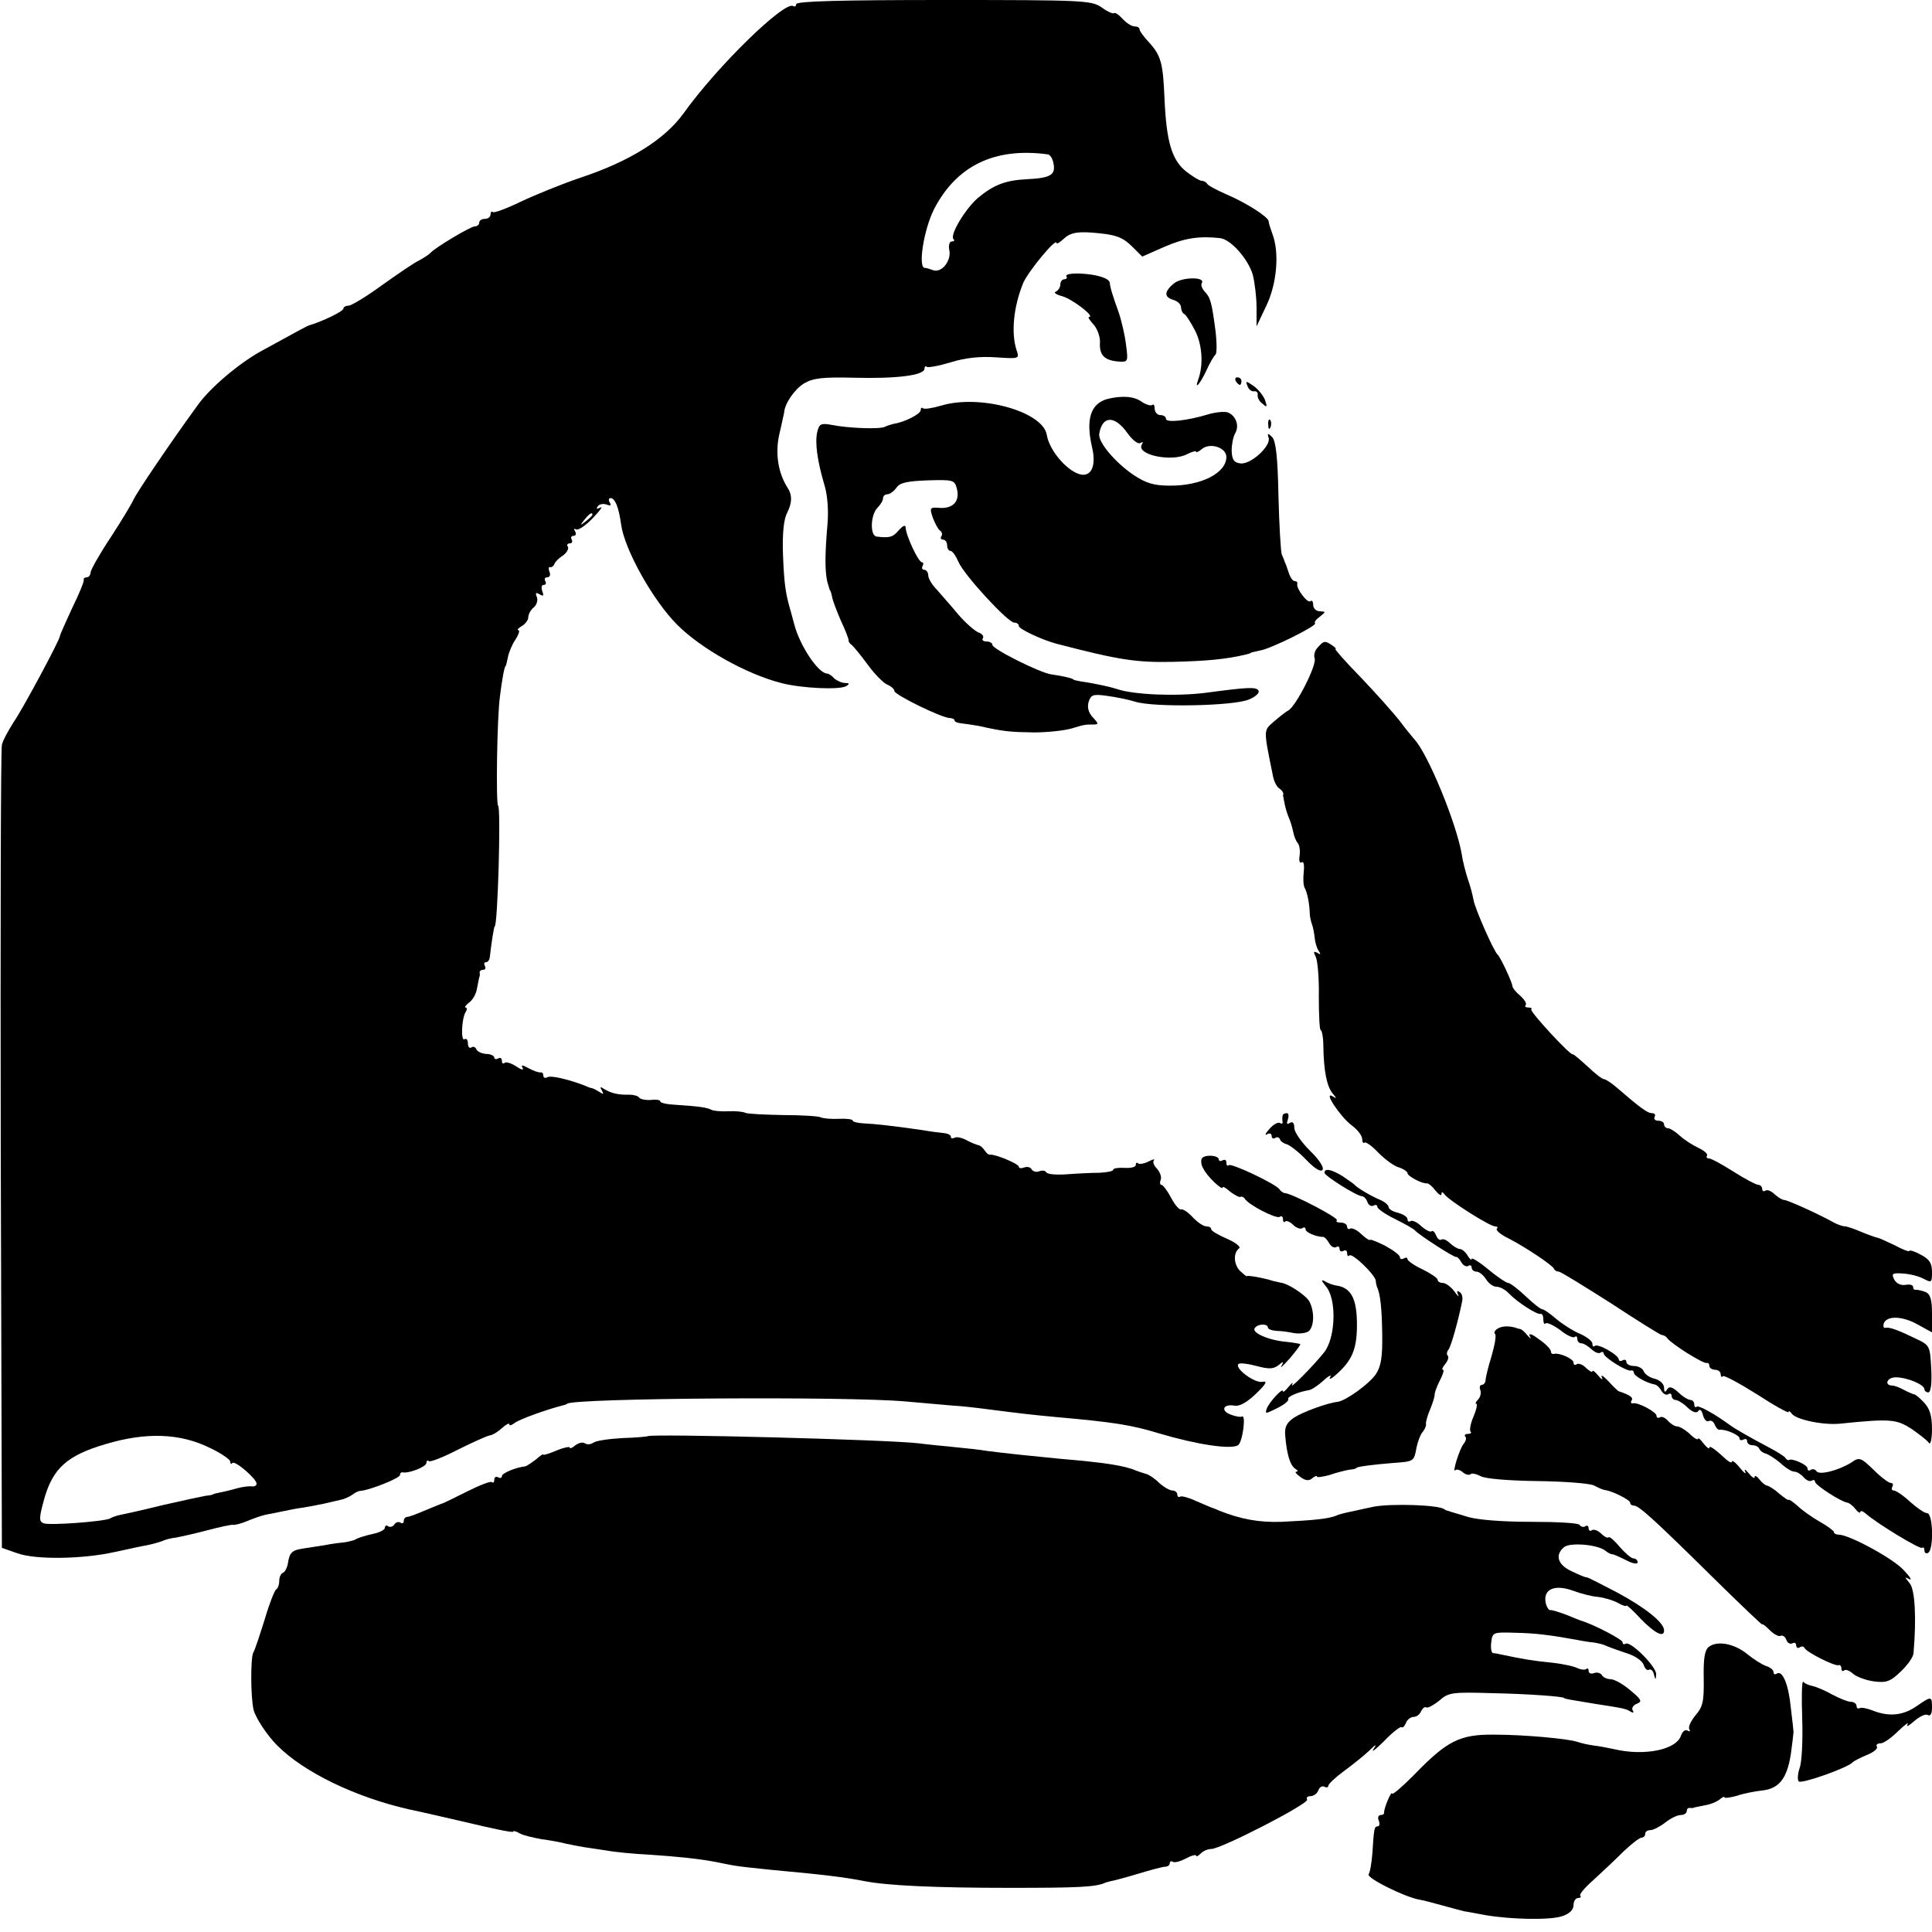 <?xml version="1.0" standalone="no"?>
<!DOCTYPE svg PUBLIC "-//W3C//DTD SVG 20010904//EN"
 "http://www.w3.org/TR/2001/REC-SVG-20010904/DTD/svg10.dtd">
<svg version="1.0" xmlns="http://www.w3.org/2000/svg"
 width="512pt" height="512pt" viewBox="0 0 512 512"
 preserveAspectRatio="xMidYMid meet">
<g transform="translate(0,512) scale(0.1,-0.1)"
fill="#000000" stroke="none">
<path d="M2110 5109 c0 -5 -4 -8 -8 -5 -23 14 -201 -159 -291 -285 -50 -69
-143 -127 -273 -170 -50 -17 -121 -46 -159 -64 -37 -18 -70 -30 -73 -27 -3 3
-6 0 -6 -6 0 -7 -7 -12 -15 -12 -8 0 -15 -4 -15 -10 0 -5 -5 -10 -12 -10 -11
0 -108 -58 -118 -71 -3 -3 -16 -12 -29 -19 -13 -6 -57 -36 -99 -66 -41 -30
-81 -54 -88 -54 -8 0 -14 -4 -14 -8 0 -7 -56 -34 -90 -44 -5 -1 -21 -10 -127
-68 -60 -33 -137 -98 -170 -145 -70 -96 -164 -235 -169 -249 -4 -9 -30 -53
-60 -99 -30 -45 -54 -88 -54 -94 0 -7 -5 -13 -10 -13 -6 0 -9 -3 -8 -7 1 -5
-13 -38 -31 -75 -17 -37 -32 -70 -32 -73 0 -10 -97 -191 -123 -229 -14 -22
-29 -49 -31 -60 -3 -12 -4 -495 -3 -1074 l3 -1054 40 -14 c49 -18 174 -16 259
3 33 7 72 16 86 18 14 3 32 8 40 11 8 4 24 8 35 9 11 2 48 10 82 19 34 9 66
16 70 15 4 -1 22 3 38 10 17 7 39 15 50 17 11 2 31 6 45 9 14 3 39 8 55 10 17
3 40 7 53 10 12 3 31 7 43 10 12 2 26 9 33 14 6 5 16 10 21 10 26 2 105 34
105 42 0 5 3 8 8 7 16 -3 62 15 62 25 0 6 3 8 6 5 3 -4 38 10 77 30 40 20 78
37 85 38 8 1 22 10 33 20 10 9 19 14 19 9 0 -4 6 -2 14 4 11 9 82 35 129 47 4
1 8 2 10 4 17 15 742 20 897 6 47 -4 103 -9 125 -11 22 -1 65 -6 95 -10 86
-11 111 -14 175 -20 158 -14 202 -21 278 -44 98 -29 188 -43 208 -31 12 8 22
83 10 76 -3 -2 -16 0 -29 5 -28 10 -21 29 9 24 13 -3 33 8 57 31 28 27 32 35
17 32 -20 -4 -74 36 -63 47 3 4 25 1 48 -5 33 -9 45 -8 58 2 13 11 15 11 8 -2
-5 -8 5 1 22 20 16 19 29 36 28 38 -2 1 -18 4 -37 6 -47 4 -92 24 -84 36 7 12
35 13 35 2 0 -4 10 -8 23 -9 12 0 33 -3 47 -6 14 -2 31 0 38 5 15 13 16 52 2
79 -9 16 -56 48 -77 50 -5 1 -12 3 -18 4 -28 9 -70 16 -71 13 0 -2 -8 5 -18
14 -17 18 -18 48 -2 60 5 3 -9 15 -32 25 -23 10 -42 21 -42 25 0 5 -6 8 -13 8
-8 0 -24 11 -37 25 -12 13 -26 22 -30 20 -4 -2 -16 11 -26 30 -10 19 -22 35
-26 35 -4 0 -5 6 -2 14 3 7 -2 20 -10 29 -8 8 -12 18 -8 22 4 4 -3 3 -14 -3
-12 -6 -24 -8 -28 -5 -3 3 -6 2 -6 -4 0 -6 -13 -9 -30 -8 -16 1 -30 -1 -30 -5
0 -4 -17 -7 -37 -8 -21 0 -60 -2 -86 -4 -27 -2 -51 0 -54 5 -3 5 -11 6 -19 3
-7 -3 -16 -1 -20 5 -3 6 -12 8 -20 5 -8 -3 -14 -2 -14 2 0 8 -64 34 -76 32 -4
-1 -10 4 -15 12 -5 7 -12 13 -16 13 -4 1 -18 6 -31 13 -12 7 -27 10 -32 7 -6
-3 -10 -2 -10 2 0 5 -8 9 -17 10 -10 1 -36 4 -58 8 -75 11 -130 17 -157 18
-16 1 -28 4 -28 7 0 4 -17 6 -37 5 -21 -1 -42 1 -48 4 -5 3 -51 6 -100 6 -50
1 -95 3 -100 6 -6 3 -26 5 -45 4 -19 -1 -39 1 -45 4 -11 6 -32 9 -92 13 -24 1
-43 5 -43 9 0 4 -11 6 -25 4 -14 -1 -28 2 -31 6 -3 5 -15 8 -27 8 -28 -1 -48
4 -66 15 -10 7 -12 6 -6 -4 6 -10 4 -11 -6 -4 -8 5 -16 9 -19 10 -3 0 -12 3
-20 7 -45 17 -91 28 -100 22 -5 -3 -10 -1 -10 4 0 6 -3 10 -7 9 -5 -1 -19 4
-32 11 -17 9 -21 10 -16 1 4 -7 -4 -5 -17 4 -14 9 -28 13 -31 9 -4 -3 -7 -1
-7 6 0 7 -4 9 -10 6 -5 -3 -10 -2 -10 2 0 5 -10 10 -22 10 -13 1 -24 7 -26 13
-2 5 -8 8 -13 4 -5 -3 -9 2 -9 11 0 9 -4 14 -9 11 -10 -7 -8 54 3 72 4 6 4 12
0 12 -4 0 0 6 9 13 9 6 19 23 21 37 3 14 5 27 6 30 2 3 2 8 1 13 0 4 4 7 10 7
5 0 7 5 4 10 -3 6 -2 10 3 10 5 0 9 6 10 13 4 36 11 82 13 82 8 0 17 315 9
320 -6 4 -3 235 5 290 5 42 12 80 15 80 1 0 3 10 6 23 2 12 11 34 20 47 9 14
12 25 8 25 -5 0 -1 5 9 11 9 5 17 16 17 23 0 8 6 19 14 26 8 6 12 19 9 27 -5
12 -3 14 7 8 10 -6 12 -4 7 8 -3 10 -2 17 4 17 6 0 7 5 4 10 -3 6 -1 10 5 10
7 0 10 7 6 15 -3 8 -2 14 2 12 4 -1 9 3 11 8 2 6 12 16 23 23 10 7 16 18 13
23 -4 5 -1 9 5 9 6 0 8 5 5 10 -3 6 -1 10 5 10 6 0 8 5 4 12 -4 6 -3 8 3 5 5
-3 25 10 44 30 19 20 28 32 20 28 -9 -5 -12 -4 -7 3 4 6 14 8 23 5 11 -4 14
-3 9 5 -4 7 -3 12 2 12 12 0 22 -25 28 -70 9 -66 84 -201 149 -266 63 -63 182
-130 275 -154 53 -14 156 -19 173 -8 9 6 8 8 -3 8 -9 0 -22 6 -29 12 -6 7 -15
13 -19 13 -23 0 -72 73 -87 130 -5 17 -9 35 -11 40 -13 46 -16 71 -19 145 -2
56 2 94 11 111 13 26 14 46 2 65 -26 40 -34 92 -23 142 7 29 12 55 13 58 1 24
28 63 53 78 24 14 49 17 132 15 111 -3 187 6 187 24 0 5 3 8 6 5 3 -3 31 2 64
12 39 12 78 16 120 13 61 -4 62 -4 54 19 -15 46 -8 116 18 179 14 31 88 121
88 105 0 -4 9 2 20 12 15 14 32 18 68 16 68 -5 86 -11 114 -39 l25 -25 59 26
c53 23 91 29 147 23 29 -3 75 -56 87 -97 5 -20 10 -59 10 -87 l0 -50 26 55
c28 58 35 141 16 190 -5 14 -10 29 -10 34 -1 11 -58 48 -112 71 -25 11 -48 23
-51 28 -3 5 -10 8 -15 8 -5 0 -23 11 -40 24 -39 31 -53 80 -58 195 -4 94 -9
113 -43 150 -13 14 -23 28 -23 32 0 5 -6 8 -13 8 -8 0 -22 9 -32 20 -10 11
-20 18 -23 15 -3 -2 -17 4 -32 15 -27 19 -46 20 -419 20 -269 0 -391 -3 -391
-11z m666 -398 c7 0 14 -12 16 -25 6 -30 -9 -38 -72 -41 -56 -3 -87 -15 -129
-50 -33 -29 -75 -98 -64 -109 4 -3 1 -6 -5 -6 -6 0 -9 -11 -6 -24 5 -28 -21
-60 -43 -52 -8 3 -18 6 -22 6 -19 0 -3 101 24 155 59 115 160 165 301 146z
m-1206 -955 c0 -2 -8 -10 -17 -17 -16 -13 -17 -12 -4 4 13 16 21 21 21 13z
m-1014 -2473 c30 -14 54 -31 54 -36 0 -6 3 -8 6 -4 7 7 64 -42 64 -55 0 -5 -6
-8 -12 -7 -7 1 -25 -1 -39 -5 -14 -4 -34 -9 -45 -11 -10 -2 -19 -4 -19 -5 0
-1 -9 -3 -20 -4 -11 -2 -63 -13 -115 -25 -52 -13 -103 -24 -113 -26 -9 -2 -21
-6 -25 -9 -14 -8 -160 -19 -176 -13 -13 5 -13 13 1 64 23 82 61 116 163 146
107 32 197 29 276 -10z"/>
<path d="M2826 4388 c3 -4 0 -8 -5 -8 -6 0 -11 -6 -11 -14 0 -8 -6 -16 -12
-19 -7 -2 1 -8 17 -12 26 -7 89 -55 71 -55 -4 0 2 -9 12 -20 10 -11 18 -33 17
-48 -2 -33 12 -47 48 -50 27 -2 27 -1 21 45 -3 25 -12 64 -20 87 -14 39 -22
63 -23 77 -2 12 -35 22 -78 24 -23 1 -40 -2 -37 -7z"/>
<path d="M3111 4369 c-26 -22 -27 -36 -1 -44 11 -3 20 -12 20 -20 0 -7 4 -15
8 -17 4 -1 17 -21 29 -44 19 -37 23 -91 8 -131 -10 -28 5 -11 22 25 9 20 20
39 24 42 4 3 4 32 0 65 -10 75 -13 86 -29 103 -7 8 -10 17 -7 22 10 17 -53 16
-74 -1z"/>
<path d="M3275 4110 c3 -5 8 -10 11 -10 2 0 4 5 4 10 0 6 -5 10 -11 10 -5 0
-7 -4 -4 -10z"/>
<path d="M3306 4097 c3 -9 11 -15 17 -14 7 1 11 -3 10 -10 -1 -6 4 -17 13 -23
12 -11 13 -9 6 11 -5 12 -19 29 -31 37 -19 13 -21 13 -15 -1z"/>
<path d="M2936 4063 c-46 -12 -59 -54 -42 -128 11 -46 0 -76 -27 -73 -35 5
-86 62 -93 106 -11 62 -178 108 -280 77 -24 -7 -45 -10 -48 -7 -4 3 -6 1 -6
-5 0 -10 -43 -32 -71 -36 -8 -2 -18 -5 -24 -8 -12 -7 -97 -4 -141 5 -28 5 -33
3 -38 -18 -7 -28 0 -78 19 -142 8 -26 11 -67 8 -102 -7 -81 -7 -123 -1 -152 4
-14 7 -25 8 -25 1 0 3 -7 5 -16 1 -9 12 -37 23 -63 12 -25 21 -49 21 -53 -1
-3 3 -9 8 -12 4 -3 24 -27 43 -53 19 -26 43 -50 53 -53 9 -4 17 -11 17 -16 0
-10 126 -72 148 -72 6 0 12 -3 12 -7 0 -3 8 -6 18 -7 9 -1 31 -4 47 -7 66 -15
83 -16 145 -17 36 0 80 5 98 10 37 11 37 11 59 11 15 0 15 2 -1 19 -12 13 -15
27 -11 41 6 19 12 21 48 16 23 -3 58 -10 77 -16 50 -15 258 -11 299 6 18 7 30
18 26 24 -6 10 -28 9 -140 -6 -79 -10 -192 -5 -235 10 -15 5 -58 15 -95 20
-11 2 -20 4 -20 5 0 3 -31 10 -60 14 -31 5 -155 67 -155 78 0 5 -7 9 -16 9 -8
0 -13 4 -9 9 3 5 -3 12 -12 15 -10 4 -34 25 -53 47 -19 23 -45 52 -57 66 -13
13 -23 30 -23 38 0 8 -5 15 -11 15 -5 0 -7 5 -4 10 3 6 2 10 -2 10 -9 0 -43
72 -43 93 -1 7 -8 3 -18 -8 -16 -19 -24 -21 -59 -17 -18 3 -16 57 2 76 8 8 15
19 15 25 0 6 5 11 11 11 7 0 18 8 25 18 9 13 29 17 83 19 68 2 71 1 77 -23 8
-32 -10 -52 -45 -50 -27 2 -28 1 -19 -26 6 -15 14 -31 19 -34 5 -3 7 -10 4
-15 -4 -5 -1 -9 4 -9 6 0 11 -7 11 -15 0 -8 4 -15 9 -15 5 0 14 -13 21 -29 14
-34 131 -161 148 -161 7 0 12 -4 12 -9 0 -8 62 -37 100 -47 165 -43 211 -50
307 -48 90 2 142 7 193 19 8 2 15 4 15 5 0 1 11 3 24 6 30 5 152 66 146 72 -3
3 3 11 13 18 16 13 16 13 0 14 -10 0 -18 8 -18 17 0 9 -3 13 -7 10 -7 -8 -39
34 -35 46 1 4 -2 7 -7 7 -5 0 -12 10 -16 23 -4 12 -8 24 -10 27 -1 3 -4 12 -8
20 -3 8 -7 79 -9 157 -2 104 -7 145 -17 155 -11 11 -13 10 -9 -2 7 -22 -48
-72 -75 -68 -17 2 -22 10 -23 33 0 17 4 37 9 46 12 20 3 47 -19 56 -8 3 -32 1
-52 -5 -56 -17 -112 -23 -112 -12 0 6 -7 10 -15 10 -8 0 -15 8 -15 17 0 9 -3
13 -6 10 -4 -3 -16 0 -28 8 -20 15 -52 17 -90 8z m52 -91 c13 -18 28 -30 34
-26 7 4 8 3 4 -4 -16 -27 78 -47 119 -26 14 7 25 10 25 7 0 -3 7 0 15 7 22 18
65 4 65 -21 0 -43 -68 -77 -151 -76 -42 0 -63 7 -96 29 -48 33 -93 86 -90 108
8 49 41 50 75 2z"/>
<path d="M3361 3994 c0 -11 3 -14 6 -6 3 7 2 16 -1 19 -3 4 -6 -2 -5 -13z"/>
<path d="M3492 3404 c-8 -8 -11 -21 -8 -29 6 -17 -49 -126 -70 -138 -8 -4 -25
-18 -39 -30 -27 -24 -27 -18 -1 -146 3 -14 11 -28 17 -31 6 -4 10 -10 10 -14
-1 -3 -1 -7 0 -8 0 -2 2 -11 4 -21 2 -10 7 -26 11 -35 4 -9 9 -26 11 -36 2
-11 7 -24 12 -30 5 -6 7 -21 5 -34 -2 -13 0 -21 6 -17 5 3 7 -8 5 -26 -2 -18
-1 -37 3 -43 6 -11 12 -38 13 -66 0 -8 3 -22 6 -30 3 -8 6 -24 7 -35 1 -11 5
-26 10 -34 7 -10 6 -12 -3 -6 -10 5 -11 3 -4 -11 5 -11 9 -58 8 -106 0 -49 2
-88 5 -88 3 0 7 -19 7 -42 1 -65 9 -106 24 -125 12 -14 12 -16 0 -8 -25 14 22
-56 52 -78 15 -11 27 -27 27 -36 0 -8 3 -12 6 -9 3 3 20 -9 37 -27 18 -18 42
-36 55 -39 12 -4 22 -11 22 -15 0 -8 40 -29 52 -27 4 0 14 -8 22 -19 9 -11 16
-15 16 -10 0 7 3 7 8 0 11 -16 120 -85 134 -85 6 0 8 -3 5 -6 -4 -4 10 -16 31
-26 48 -25 116 -71 120 -80 2 -5 8 -8 13 -8 5 0 66 -38 137 -83 70 -46 131
-84 136 -85 5 0 12 -4 15 -9 10 -14 95 -68 104 -65 4 1 7 -2 7 -8 0 -5 7 -10
15 -10 8 0 15 -5 15 -12 0 -6 3 -9 6 -5 3 3 44 -19 90 -48 46 -30 84 -51 84
-47 0 4 4 2 8 -4 11 -16 82 -31 127 -27 136 14 151 12 191 -14 22 -15 42 -31
46 -37 4 -6 8 11 8 37 0 35 -6 54 -21 70 -11 12 -23 22 -27 22 -4 1 -16 6 -27
12 -11 6 -24 11 -30 11 -23 1 -14 22 9 22 29 0 76 -19 76 -32 0 -4 5 -8 10 -8
7 0 10 24 8 62 -3 60 -4 63 -38 79 -47 23 -73 33 -83 30 -5 -1 -7 4 -5 11 7
22 49 21 90 -2 l38 -21 0 49 c0 38 -4 52 -17 58 -10 4 -21 6 -25 6 -5 -1 -8 2
-8 7 0 6 -9 8 -20 6 -12 -2 -24 3 -30 14 -8 16 -5 18 23 16 18 -1 42 -7 55
-14 21 -11 22 -10 22 18 0 24 -7 34 -30 46 -16 9 -30 13 -30 10 0 -3 -17 3
-37 14 -21 10 -42 20 -48 21 -5 1 -25 8 -44 16 -18 8 -37 14 -42 14 -5 0 -17
4 -27 9 -43 24 -125 61 -134 61 -5 0 -16 7 -25 15 -8 8 -19 13 -24 10 -5 -4
-9 -1 -9 4 0 6 -5 11 -10 11 -6 0 -36 16 -66 35 -30 19 -59 35 -65 35 -6 0 -8
4 -5 8 2 4 -8 13 -23 20 -15 7 -37 21 -49 32 -12 11 -26 20 -32 20 -5 0 -10 5
-10 10 0 6 -7 10 -16 10 -8 0 -12 5 -9 10 3 6 0 10 -7 10 -12 0 -30 13 -96 70
-13 11 -27 20 -31 20 -5 0 -24 15 -44 34 -20 18 -37 33 -39 32 -6 -4 -115 114
-110 119 3 3 -1 5 -8 5 -7 0 -10 3 -7 6 4 4 -3 15 -14 25 -11 9 -21 21 -21 26
-1 11 -32 77 -39 83 -10 8 -61 124 -64 145 -2 11 -8 36 -15 55 -6 19 -14 49
-16 65 -14 83 -90 268 -126 306 -7 8 -25 30 -39 49 -15 19 -60 70 -101 113
-41 42 -72 77 -69 77 3 0 -1 5 -9 10 -19 13 -22 12 -38 -6z"/>
<path d="M3399 2163 c-1 -5 -1 -12 0 -16 1 -5 -3 -6 -7 -3 -5 3 -18 -4 -28
-16 -11 -12 -13 -18 -6 -14 6 4 12 2 12 -4 0 -6 4 -9 9 -6 5 4 11 2 13 -3 1
-5 9 -11 17 -13 8 -2 32 -20 52 -41 24 -25 40 -34 44 -27 4 7 -10 28 -34 51
-22 22 -41 49 -41 60 0 13 -4 18 -12 13 -8 -5 -9 -2 -5 9 3 10 2 17 -3 17 -6
0 -11 -3 -11 -7z"/>
<path d="M3185 2050 c-3 -5 -2 -18 4 -27 10 -21 51 -59 51 -50 0 4 9 -1 20
-11 12 -9 23 -15 27 -14 3 2 9 0 12 -5 11 -17 82 -53 92 -48 5 4 9 1 9 -6 0
-7 3 -10 6 -6 4 3 13 -1 21 -9 8 -8 19 -12 24 -9 5 4 9 2 9 -3 0 -8 28 -20 47
-20 3 0 10 -7 15 -16 5 -9 13 -14 19 -11 5 4 9 1 9 -5 0 -6 5 -8 10 -5 6 3 10
1 10 -6 0 -7 3 -10 6 -6 8 7 68 -51 70 -67 0 -6 2 -13 3 -16 9 -19 13 -56 14
-125 1 -61 -3 -86 -17 -107 -17 -25 -79 -70 -101 -73 -28 -3 -93 -27 -116 -42
-20 -14 -25 -25 -23 -48 4 -49 13 -78 26 -87 7 -4 9 -8 4 -8 -6 0 -1 -6 10
-14 13 -10 23 -11 31 -4 7 6 13 8 13 5 0 -3 15 -1 33 4 17 6 41 12 52 14 11 1
20 3 20 5 0 3 46 9 97 13 56 4 55 4 62 41 3 15 10 34 16 41 6 7 10 17 9 21 -1
5 4 23 11 39 7 17 12 34 12 38 -1 4 5 21 13 37 9 17 13 30 9 30 -4 0 -1 7 6
15 7 9 10 18 7 22 -4 3 -3 11 2 17 7 10 25 74 36 128 2 10 -1 21 -7 24 -7 5
-8 2 -4 -7 4 -8 -1 -4 -10 9 -9 12 -23 22 -30 22 -8 0 -14 4 -14 8 0 5 -18 17
-40 28 -22 10 -40 23 -40 27 0 5 -4 5 -10 2 -5 -3 -10 -2 -10 3 0 6 -18 19
-40 31 -22 11 -40 18 -40 15 0 -2 -10 4 -22 15 -11 11 -25 18 -30 15 -4 -3 -8
0 -8 5 0 6 -7 11 -17 11 -9 0 -14 3 -10 6 6 6 -117 70 -137 72 -5 0 -12 5 -15
10 -9 14 -129 71 -135 64 -3 -3 -6 0 -6 7 0 7 -4 9 -10 6 -5 -3 -10 -2 -10 2
0 12 -38 14 -45 3z"/>
<path d="M3510 2012 c0 -8 86 -62 99 -62 5 0 12 -7 15 -16 3 -8 10 -12 16 -9
5 3 10 2 10 -3 0 -5 21 -20 48 -33 26 -13 49 -26 52 -30 11 -12 105 -73 109
-70 2 1 8 -4 13 -13 5 -9 13 -14 19 -11 5 4 9 1 9 -4 0 -6 6 -11 13 -11 7 0
18 -9 25 -20 7 -11 19 -20 28 -20 9 0 24 -8 33 -18 21 -22 74 -57 84 -54 4 1
7 -5 7 -15 0 -9 3 -14 6 -10 4 3 21 -5 39 -18 17 -14 35 -22 38 -18 4 3 7 1 7
-5 0 -7 5 -12 11 -12 6 0 17 -7 26 -15 8 -8 19 -13 24 -10 5 4 9 2 9 -2 0 -10
62 -49 73 -45 4 1 7 -2 7 -6 0 -8 33 -27 55 -31 6 -1 14 -9 18 -17 5 -8 12
-12 18 -9 5 4 9 1 9 -4 0 -6 5 -11 10 -11 6 0 21 -9 32 -20 14 -13 24 -16 29
-9 3 6 9 2 12 -11 3 -12 10 -19 15 -16 6 3 13 -1 16 -9 3 -8 9 -15 13 -14 16
2 53 -14 53 -23 0 -5 5 -6 10 -3 6 3 10 1 10 -4 0 -6 6 -11 14 -11 8 0 16 -4
18 -9 2 -5 9 -11 17 -13 7 -2 25 -13 39 -25 14 -13 30 -23 37 -23 7 0 18 -7
25 -15 7 -8 16 -12 21 -9 5 3 9 2 9 -3 1 -9 69 -53 85 -55 6 -1 15 -8 22 -17
7 -9 13 -12 13 -8 0 4 6 3 13 -3 30 -27 146 -97 151 -92 3 3 6 0 6 -7 0 -7 5
-9 10 -6 15 9 13 105 -3 105 -7 0 -27 14 -45 30 -18 17 -38 30 -43 30 -6 0 -7
5 -4 10 3 6 1 10 -4 10 -6 0 -27 16 -46 35 -34 33 -38 34 -59 19 -34 -21 -85
-34 -92 -23 -3 5 -10 7 -15 4 -5 -4 -9 -2 -9 4 0 9 -40 27 -49 22 -2 -2 -7 1
-10 6 -3 4 -22 16 -41 26 -53 28 -93 51 -105 60 -41 30 -84 54 -89 49 -3 -3
-6 0 -6 6 0 7 -5 12 -10 12 -6 0 -21 9 -32 20 -17 15 -24 17 -30 8 -5 -9 -8
-8 -8 4 0 10 -10 20 -24 24 -14 3 -27 12 -30 20 -3 8 -15 14 -26 14 -11 0 -20
5 -20 11 0 5 -4 7 -10 4 -5 -3 -10 -2 -10 2 0 12 -56 44 -64 36 -3 -3 -6 -1
-6 6 0 7 -15 18 -32 26 -18 7 -46 25 -63 39 -16 14 -33 26 -37 26 -5 0 -25 16
-45 35 -20 19 -41 35 -46 35 -5 0 -29 16 -53 36 -24 20 -44 32 -44 28 0 -5 -5
-1 -11 9 -5 9 -15 17 -20 17 -6 0 -17 7 -26 15 -8 8 -18 13 -23 10 -4 -3 -11
2 -14 11 -4 9 -9 14 -12 11 -4 -3 -15 3 -27 13 -11 11 -24 17 -29 14 -4 -3 -8
-1 -8 5 0 6 -11 13 -25 17 -14 3 -25 10 -25 15 0 5 -10 14 -22 19 -24 10 -60
31 -68 40 -3 3 -17 13 -32 23 -29 18 -48 22 -48 9z"/>
<path d="M3513 1712 c30 -33 27 -137 -4 -176 -29 -36 -91 -99 -85 -86 4 8 0 6
-8 -4 -9 -11 -16 -17 -16 -13 0 11 -36 -28 -43 -46 -5 -15 -3 -14 27 1 19 9
32 20 30 24 -4 6 25 19 55 24 7 1 25 13 39 26 14 13 22 16 17 8 -5 -8 4 -4 19
10 41 37 53 68 52 136 -1 63 -16 91 -53 97 -10 1 -25 7 -33 12 -10 5 -8 1 3
-13z"/>
<path d="M3969 1599 c-7 -4 -11 -11 -7 -14 4 -4 -1 -30 -9 -58 -9 -29 -16 -58
-16 -64 0 -7 -5 -13 -10 -13 -5 0 -7 -6 -4 -14 3 -7 0 -19 -6 -25 -6 -6 -8
-11 -5 -11 4 0 1 -15 -7 -34 -8 -18 -11 -36 -8 -40 4 -3 0 -6 -7 -6 -7 0 -10
-3 -7 -7 4 -3 2 -12 -4 -19 -11 -13 -32 -81 -22 -70 3 3 12 1 20 -6 7 -6 16
-8 20 -5 3 4 15 1 27 -5 12 -7 75 -12 151 -13 72 -1 139 -6 150 -12 11 -6 25
-12 30 -12 19 -3 65 -26 65 -33 0 -5 5 -8 10 -8 13 0 52 -35 211 -192 71 -70
129 -125 129 -123 0 3 9 -4 20 -15 12 -12 25 -18 29 -15 5 2 12 -2 15 -11 3
-8 10 -12 16 -9 5 3 10 1 10 -5 0 -6 4 -9 9 -6 5 4 11 3 13 -1 4 -11 80 -49
90 -46 4 2 8 -2 8 -9 0 -6 3 -8 7 -5 3 4 14 0 23 -8 10 -9 35 -18 57 -21 33
-4 43 0 71 27 18 17 33 39 33 48 8 93 4 168 -10 185 -14 17 -14 18 -1 11 8 -4
2 6 -15 24 -28 31 -145 94 -172 94 -7 0 -13 3 -13 7 0 3 -17 16 -37 27 -21 12
-48 31 -60 43 -13 11 -23 18 -23 15 0 -2 -11 5 -24 16 -13 12 -28 21 -33 22
-4 0 -13 7 -20 16 -7 9 -13 12 -13 7 0 -6 -7 -1 -16 10 -8 10 -13 12 -9 4 4
-8 -3 -4 -14 10 -11 14 -21 21 -21 17 0 -5 -7 -2 -15 5 -34 31 -45 38 -45 31
0 -4 -7 1 -15 11 -8 11 -15 17 -15 13 0 -4 -10 1 -22 13 -12 11 -27 20 -34 20
-6 0 -17 7 -24 15 -7 8 -16 12 -21 9 -5 -3 -9 -1 -9 4 0 10 -50 37 -63 33 -5
-1 -6 3 -3 8 5 7 -4 14 -34 24 -3 1 -15 13 -28 27 -13 14 -21 18 -17 10 4 -8
-1 -6 -9 4 -9 11 -16 16 -16 12 0 -4 -7 0 -16 8 -8 9 -20 14 -25 11 -5 -4 -9
-2 -9 4 0 10 -38 27 -52 23 -5 -1 -8 2 -8 7 0 5 -14 20 -32 32 -18 14 -28 17
-24 8 5 -9 3 -8 -6 2 -7 9 -16 17 -20 17 -5 1 -9 2 -10 3 -20 6 -38 5 -49 -2z"/>
<path d="M1717 1314 c-1 -1 -31 -4 -67 -5 -36 -2 -70 -7 -77 -12 -7 -5 -17 -6
-23 -2 -6 4 -17 1 -25 -5 -8 -7 -15 -10 -15 -6 0 3 -16 0 -35 -8 -19 -8 -35
-13 -35 -11 0 3 -9 -3 -20 -13 -12 -9 -24 -17 -28 -18 -26 -3 -62 -18 -62 -26
0 -5 -4 -6 -10 -3 -5 3 -10 1 -10 -6 0 -7 -3 -10 -6 -7 -3 4 -33 -8 -67 -25
-34 -17 -64 -32 -67 -32 -3 -1 -22 -9 -44 -18 -21 -9 -42 -17 -47 -17 -5 0 -9
-5 -9 -11 0 -5 -4 -8 -9 -4 -5 3 -12 1 -16 -5 -4 -6 -11 -8 -16 -5 -5 4 -9 2
-9 -4 0 -5 -15 -13 -32 -16 -18 -4 -37 -10 -43 -13 -5 -4 -19 -7 -30 -9 -11
-1 -36 -4 -55 -8 -19 -3 -45 -7 -58 -9 -28 -4 -35 -11 -39 -39 -2 -12 -8 -23
-13 -25 -6 -2 -10 -12 -10 -22 0 -10 -4 -20 -8 -22 -4 -2 -18 -37 -30 -78 -13
-41 -26 -82 -31 -90 -7 -14 -7 -117 1 -151 5 -21 36 -68 62 -94 71 -72 209
-138 350 -170 21 -4 146 -33 176 -40 8 -2 34 -8 58 -13 23 -5 42 -8 42 -6 0 3
8 1 18 -5 9 -5 35 -11 57 -15 22 -3 51 -8 65 -12 14 -3 35 -7 47 -9 13 -2 40
-6 60 -9 21 -4 72 -9 113 -11 75 -5 134 -11 180 -20 14 -3 34 -7 46 -9 11 -2
54 -7 95 -11 143 -13 198 -20 249 -30 60 -12 189 -18 385 -18 182 0 230 2 255
14 3 1 10 3 15 4 6 1 37 9 70 19 33 10 66 19 73 19 6 0 12 4 12 9 0 5 4 7 8 4
5 -3 20 1 35 9 15 8 27 11 27 7 0 -3 5 -1 12 6 7 7 19 12 28 12 26 0 261 121
254 131 -3 5 1 9 9 9 8 0 18 7 21 16 3 8 10 12 16 9 5 -3 10 -2 10 2 0 5 18
22 41 39 22 16 52 40 67 54 18 18 22 19 12 5 -7 -11 6 -1 28 21 22 23 43 39
46 37 3 -3 8 2 12 11 3 9 13 16 20 16 8 0 17 7 20 15 4 8 10 13 14 10 4 -2 19
6 34 18 25 22 34 23 139 20 98 -2 192 -9 192 -13 0 -2 19 -5 80 -15 77 -12 84
-13 96 -21 7 -4 10 -3 6 3 -4 6 1 14 11 18 15 6 12 11 -18 36 -19 16 -42 29
-52 29 -9 0 -20 5 -23 11 -4 6 -13 8 -21 5 -8 -3 -14 0 -14 6 0 6 -3 8 -6 5
-4 -3 -14 -2 -23 2 -9 5 -41 12 -71 15 -49 5 -73 9 -130 21 -8 2 -19 4 -23 4
-5 1 -7 13 -5 29 3 26 5 27 63 25 54 -1 93 -6 165 -19 14 -3 34 -6 45 -7 11
-2 25 -5 30 -8 6 -3 29 -11 52 -19 25 -7 45 -21 49 -32 3 -10 9 -16 14 -13 5
3 11 -3 13 -12 4 -16 5 -16 6 0 1 20 -68 89 -81 81 -5 -3 -8 -1 -8 4 0 7 -76
47 -110 57 -3 1 -21 8 -40 16 -19 7 -38 13 -41 12 -4 -1 -9 6 -12 16 -10 39
22 54 73 35 19 -7 49 -15 65 -16 17 -2 40 -9 53 -16 12 -7 22 -10 22 -7 0 3
17 -12 38 -35 37 -38 62 -51 62 -31 0 21 -49 60 -123 100 -42 22 -79 41 -82
41 -3 -1 -21 7 -40 16 -37 17 -45 43 -20 64 16 13 90 7 110 -10 5 -4 13 -9 18
-9 4 0 21 -8 37 -16 17 -9 30 -11 30 -5 0 5 -5 10 -11 10 -6 0 -22 14 -36 30
-14 17 -28 29 -30 26 -3 -3 -12 2 -20 10 -8 8 -19 12 -24 9 -5 -4 -9 -1 -9 5
0 6 -4 9 -9 5 -5 -3 -12 -1 -15 4 -3 5 -61 8 -128 8 -74 0 -141 5 -168 13 -25
8 -48 14 -52 16 -5 1 -9 3 -10 4 -12 12 -142 16 -188 7 -14 -3 -38 -8 -55 -12
-16 -3 -37 -8 -45 -12 -20 -8 -59 -12 -144 -16 -60 -2 -108 7 -166 30 -8 4
-17 7 -20 8 -3 1 -21 9 -40 17 -19 9 -38 14 -42 12 -5 -3 -8 0 -8 5 0 6 -6 11
-13 11 -7 0 -23 9 -36 21 -12 12 -28 22 -34 23 -7 2 -19 6 -27 9 -30 13 -82
21 -200 31 -73 7 -150 15 -195 21 -16 3 -55 7 -85 10 -30 3 -73 7 -95 10 -84
10 -710 26 -718 19z"/>
<path d="M4529 756 c-11 -8 -15 -29 -14 -83 1 -62 -2 -76 -22 -99 -12 -15 -20
-31 -16 -37 3 -5 1 -7 -5 -3 -6 3 -13 -2 -17 -13 -12 -38 -96 -55 -175 -37
-14 3 -38 8 -55 10 -16 2 -37 7 -45 10 -24 8 -139 19 -220 19 -91 1 -125 -16
-212 -106 -32 -32 -58 -55 -59 -50 0 4 -5 -3 -11 -17 -6 -14 -10 -28 -10 -32
1 -5 -3 -8 -9 -8 -6 0 -9 -7 -5 -15 3 -8 2 -15 -3 -15 -9 0 -10 -6 -14 -71 -2
-25 -6 -50 -10 -56 -6 -10 93 -59 133 -67 8 -1 35 -8 60 -15 25 -7 52 -14 60
-16 8 -1 33 -6 55 -10 69 -12 174 -14 205 -3 19 6 30 17 30 29 0 10 5 19 12
19 6 0 9 3 6 6 -4 3 12 22 35 42 22 20 58 54 79 75 21 20 43 37 48 37 6 0 10
5 10 10 0 6 6 10 14 10 7 0 25 9 39 20 14 11 32 20 41 20 9 0 16 5 16 10 0 6
3 9 8 9 4 -1 9 -1 12 1 3 1 16 3 29 6 14 2 30 9 38 15 7 6 13 9 13 6 0 -3 15
-1 33 4 17 6 48 12 67 14 45 5 66 32 76 97 4 29 7 55 7 58 0 3 -3 31 -7 63 -6
63 -22 101 -37 92 -5 -4 -9 -2 -9 4 0 5 -9 13 -20 16 -11 4 -33 18 -49 31 -34
28 -79 37 -102 20z"/>
<path d="M4776 566 c2 -58 -1 -118 -7 -132 -5 -15 -6 -31 -2 -35 8 -7 132 37
143 51 3 3 20 12 37 19 18 7 30 17 27 22 -3 5 1 9 10 9 8 0 29 15 47 33 18 17
29 25 24 17 -4 -8 3 -4 18 9 14 12 30 20 36 16 7 -4 11 4 11 19 0 32 -1 32
-43 3 -36 -24 -73 -27 -117 -9 -14 5 -28 8 -32 5 -5 -2 -8 1 -8 6 0 6 -7 11
-15 11 -8 0 -30 9 -49 19 -19 11 -43 21 -53 23 -10 2 -21 7 -24 11 -4 5 -5
-39 -3 -97z"/>
</g>
</svg>
